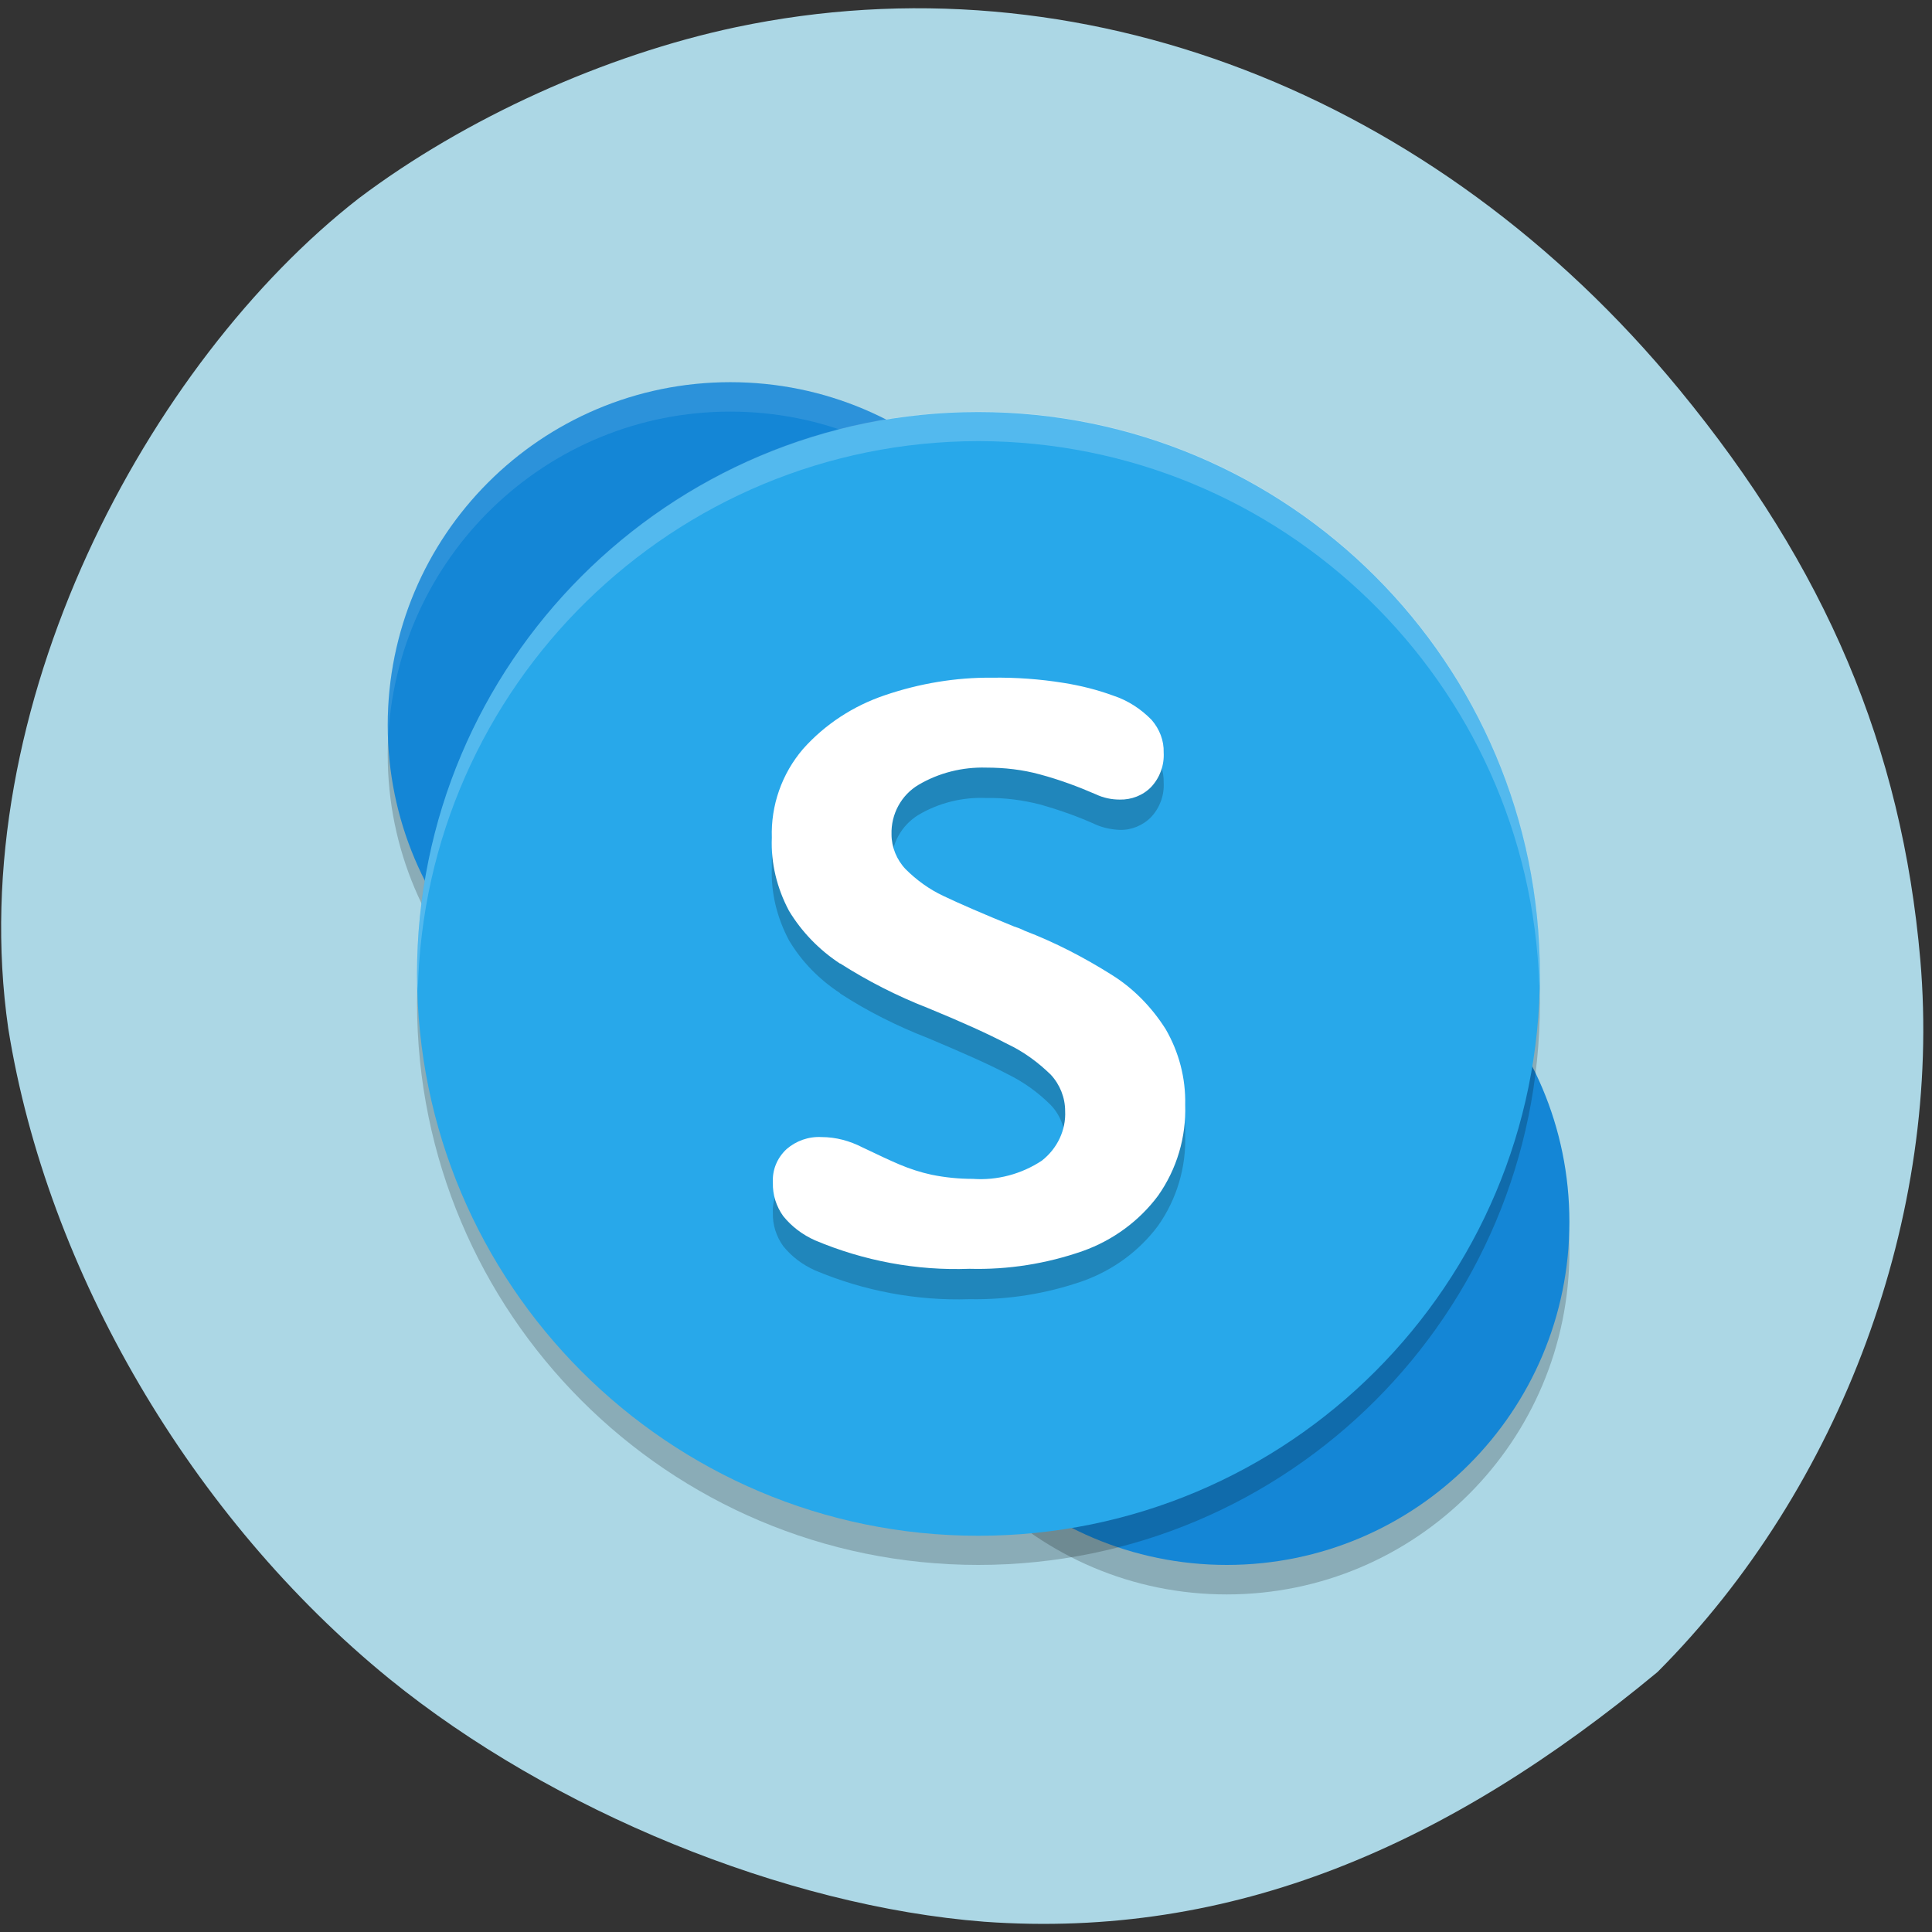 <svg xmlns="http://www.w3.org/2000/svg" viewBox="0 0 22 22"><rect x="0" y="0" width="22" height="22" fill="#333333" stroke="none"/><path d="m 11.207 21.883 c -2.266 -0.176 -4.922 -1.262 -6.773 -2.766 c -2.25 -1.832 -3.898 -4.641 -4.34 -7.406 c -0.527 -3.656 1.598 -7.59 3.992 -9.453 c 1.207 -0.91 2.801 -1.633 4.297 -1.949 c 3.895 -0.82 7.953 0.738 10.738 4.125 c 1.668 2.027 2.535 4.074 2.746 6.496 c 0.25 2.902 -0.898 6.01 -2.992 8.109 c -2.383 1.977 -4.836 3.047 -7.668 2.844" fill="#acd7e5"/><g fill-opacity="0.2"><path d="m 12.219 8.594 c 0 2.156 -1.746 3.906 -3.902 3.906 c -2.156 0 -3.902 -1.75 -3.902 -3.906 c 0 -2.156 1.746 -3.906 3.902 -3.906 c 2.156 0 3.902 1.75 3.902 3.906"/><path d="m 17.871 14.25 c 0 2.16 -1.746 3.906 -3.902 3.906 c -2.156 0 -3.902 -1.746 -3.902 -3.906 c 0 -2.156 1.746 -3.906 3.902 -3.906 c 2.156 0 3.902 1.75 3.902 3.906"/></g><path d="m 12.219 8.258 c 0 2.156 -1.746 3.906 -3.902 3.906 c -2.156 0 -3.902 -1.75 -3.902 -3.906 c 0 -2.16 1.746 -3.906 3.902 -3.906 c 2.156 0 3.902 1.746 3.902 3.906" fill="#1486d6"/><path d="m 8.316 4.352 c -2.156 0 -3.902 1.746 -3.902 3.906 c 0 0.063 0 0.129 0.004 0.195 c 0.078 -2.098 1.797 -3.766 3.898 -3.766 c 2.074 0 3.789 1.629 3.895 3.707 c 0.004 -0.047 0.004 -0.094 0.008 -0.137 c 0 -2.16 -1.746 -3.906 -3.902 -3.906" fill="#fff" fill-opacity="0.102"/><path d="m 17.871 13.914 c 0 2.156 -1.746 3.906 -3.902 3.906 c -2.156 0 -3.902 -1.75 -3.902 -3.906 c 0 -2.156 1.746 -3.906 3.902 -3.906 c 2.156 0 3.902 1.75 3.902 3.906" fill="#1486d6"/><path d="m 17.535 11.422 c 0 3.535 -2.863 6.398 -6.395 6.398 c -3.531 0 -6.391 -2.863 -6.391 -6.398 c 0 -3.535 2.859 -6.398 6.391 -6.398 c 3.531 0 6.395 2.863 6.395 6.398" fill-opacity="0.2"/><path d="m 17.535 11.09 c 0 3.535 -2.863 6.398 -6.395 6.398 c -3.531 0 -6.391 -2.863 -6.391 -6.398 c 0 -3.535 2.859 -6.398 6.391 -6.398 c 3.531 0 6.395 2.863 6.395 6.398" fill="#28a8ea"/><g fill-rule="evenodd"><path d="m 9.566 11.309 c -0.238 -0.156 -0.438 -0.359 -0.582 -0.602 c -0.137 -0.258 -0.207 -0.543 -0.195 -0.832 c -0.012 -0.367 0.113 -0.727 0.355 -1 c 0.25 -0.285 0.574 -0.496 0.934 -0.613 c 0.391 -0.137 0.805 -0.207 1.219 -0.203 c 0.273 -0.004 0.547 0.02 0.813 0.063 c 0.195 0.027 0.383 0.074 0.566 0.141 c 0.168 0.059 0.316 0.152 0.438 0.277 c 0.09 0.105 0.141 0.238 0.137 0.371 c 0.008 0.145 -0.043 0.285 -0.141 0.391 c -0.094 0.098 -0.227 0.152 -0.359 0.148 c -0.094 -0.004 -0.188 -0.023 -0.27 -0.059 c -0.207 -0.094 -0.418 -0.168 -0.637 -0.23 c -0.199 -0.051 -0.406 -0.078 -0.613 -0.074 c -0.27 -0.012 -0.539 0.055 -0.77 0.191 c -0.199 0.121 -0.316 0.336 -0.309 0.566 c 0 0.148 0.059 0.289 0.16 0.395 c 0.125 0.129 0.27 0.23 0.43 0.305 c 0.18 0.086 0.449 0.203 0.805 0.348 c 0.039 0.012 0.078 0.027 0.117 0.047 c 0.348 0.137 0.68 0.305 0.996 0.504 c 0.25 0.16 0.457 0.371 0.613 0.621 c 0.152 0.258 0.23 0.559 0.223 0.859 c 0.012 0.367 -0.094 0.73 -0.309 1.035 c -0.215 0.289 -0.516 0.508 -0.855 0.629 c -0.414 0.145 -0.852 0.215 -1.293 0.207 c -0.602 0.02 -1.203 -0.094 -1.758 -0.328 c -0.141 -0.063 -0.266 -0.156 -0.363 -0.277 c -0.078 -0.109 -0.121 -0.242 -0.117 -0.375 c -0.008 -0.145 0.047 -0.285 0.156 -0.387 c 0.109 -0.094 0.25 -0.145 0.398 -0.137 c 0.164 0 0.32 0.043 0.465 0.117 c 0.18 0.09 0.32 0.152 0.422 0.199 c 0.121 0.047 0.242 0.086 0.367 0.113 c 0.152 0.031 0.309 0.047 0.469 0.047 c 0.277 0.02 0.555 -0.055 0.785 -0.207 c 0.176 -0.137 0.277 -0.344 0.266 -0.566 c 0 -0.152 -0.059 -0.301 -0.164 -0.41 c -0.145 -0.145 -0.309 -0.262 -0.492 -0.352 c -0.215 -0.113 -0.516 -0.246 -0.906 -0.41 c -0.352 -0.137 -0.688 -0.305 -1 -0.508" fill-opacity="0.2"/><path d="m 9.566 10.973 c -0.238 -0.156 -0.438 -0.363 -0.582 -0.602 c -0.137 -0.258 -0.207 -0.543 -0.195 -0.832 c -0.012 -0.367 0.113 -0.727 0.355 -1.01 c 0.25 -0.281 0.574 -0.492 0.934 -0.613 c 0.391 -0.133 0.805 -0.203 1.219 -0.199 c 0.273 -0.004 0.547 0.016 0.813 0.059 c 0.195 0.031 0.383 0.078 0.566 0.145 c 0.168 0.055 0.316 0.152 0.438 0.277 c 0.09 0.105 0.141 0.234 0.137 0.371 c 0.008 0.145 -0.043 0.285 -0.141 0.391 c -0.094 0.098 -0.227 0.148 -0.359 0.145 c -0.094 0 -0.188 -0.02 -0.27 -0.059 c -0.207 -0.09 -0.418 -0.168 -0.637 -0.227 c -0.199 -0.055 -0.406 -0.078 -0.613 -0.078 c -0.27 -0.008 -0.539 0.059 -0.77 0.195 c -0.199 0.117 -0.316 0.336 -0.309 0.566 c 0 0.145 0.059 0.289 0.16 0.395 c 0.125 0.125 0.27 0.23 0.43 0.305 c 0.18 0.086 0.449 0.203 0.805 0.348 c 0.039 0.012 0.078 0.027 0.117 0.047 c 0.348 0.133 0.68 0.305 0.996 0.504 c 0.25 0.156 0.457 0.371 0.613 0.617 c 0.152 0.262 0.23 0.559 0.223 0.863 c 0.012 0.367 -0.094 0.73 -0.309 1.035 c -0.215 0.289 -0.516 0.508 -0.855 0.629 c -0.414 0.145 -0.852 0.215 -1.293 0.203 c -0.602 0.023 -1.203 -0.09 -1.758 -0.324 c -0.141 -0.063 -0.266 -0.156 -0.363 -0.277 c -0.078 -0.109 -0.121 -0.242 -0.117 -0.379 c -0.008 -0.145 0.047 -0.281 0.156 -0.383 c 0.109 -0.094 0.25 -0.145 0.398 -0.137 c 0.164 0 0.32 0.043 0.465 0.117 c 0.18 0.086 0.32 0.152 0.422 0.195 c 0.121 0.051 0.242 0.09 0.367 0.117 c 0.152 0.031 0.309 0.047 0.469 0.047 c 0.277 0.02 0.555 -0.055 0.785 -0.207 c 0.176 -0.137 0.277 -0.348 0.266 -0.566 c 0 -0.152 -0.059 -0.301 -0.164 -0.414 c -0.145 -0.141 -0.309 -0.262 -0.492 -0.348 c -0.215 -0.113 -0.516 -0.25 -0.906 -0.41 c -0.352 -0.137 -0.688 -0.309 -1 -0.508" fill="#fff"/></g><path d="m 11.141 4.688 c -3.531 0 -6.391 2.863 -6.391 6.398 c 0 0.066 0.004 0.133 0.008 0.199 c 0.074 -3.477 2.91 -6.258 6.383 -6.262 c 3.453 0.004 6.277 2.746 6.387 6.199 c 0.004 -0.047 0.004 -0.09 0.008 -0.137 c 0 -3.535 -2.863 -6.398 -6.395 -6.398" fill="#fff" fill-opacity="0.2"/></svg>
